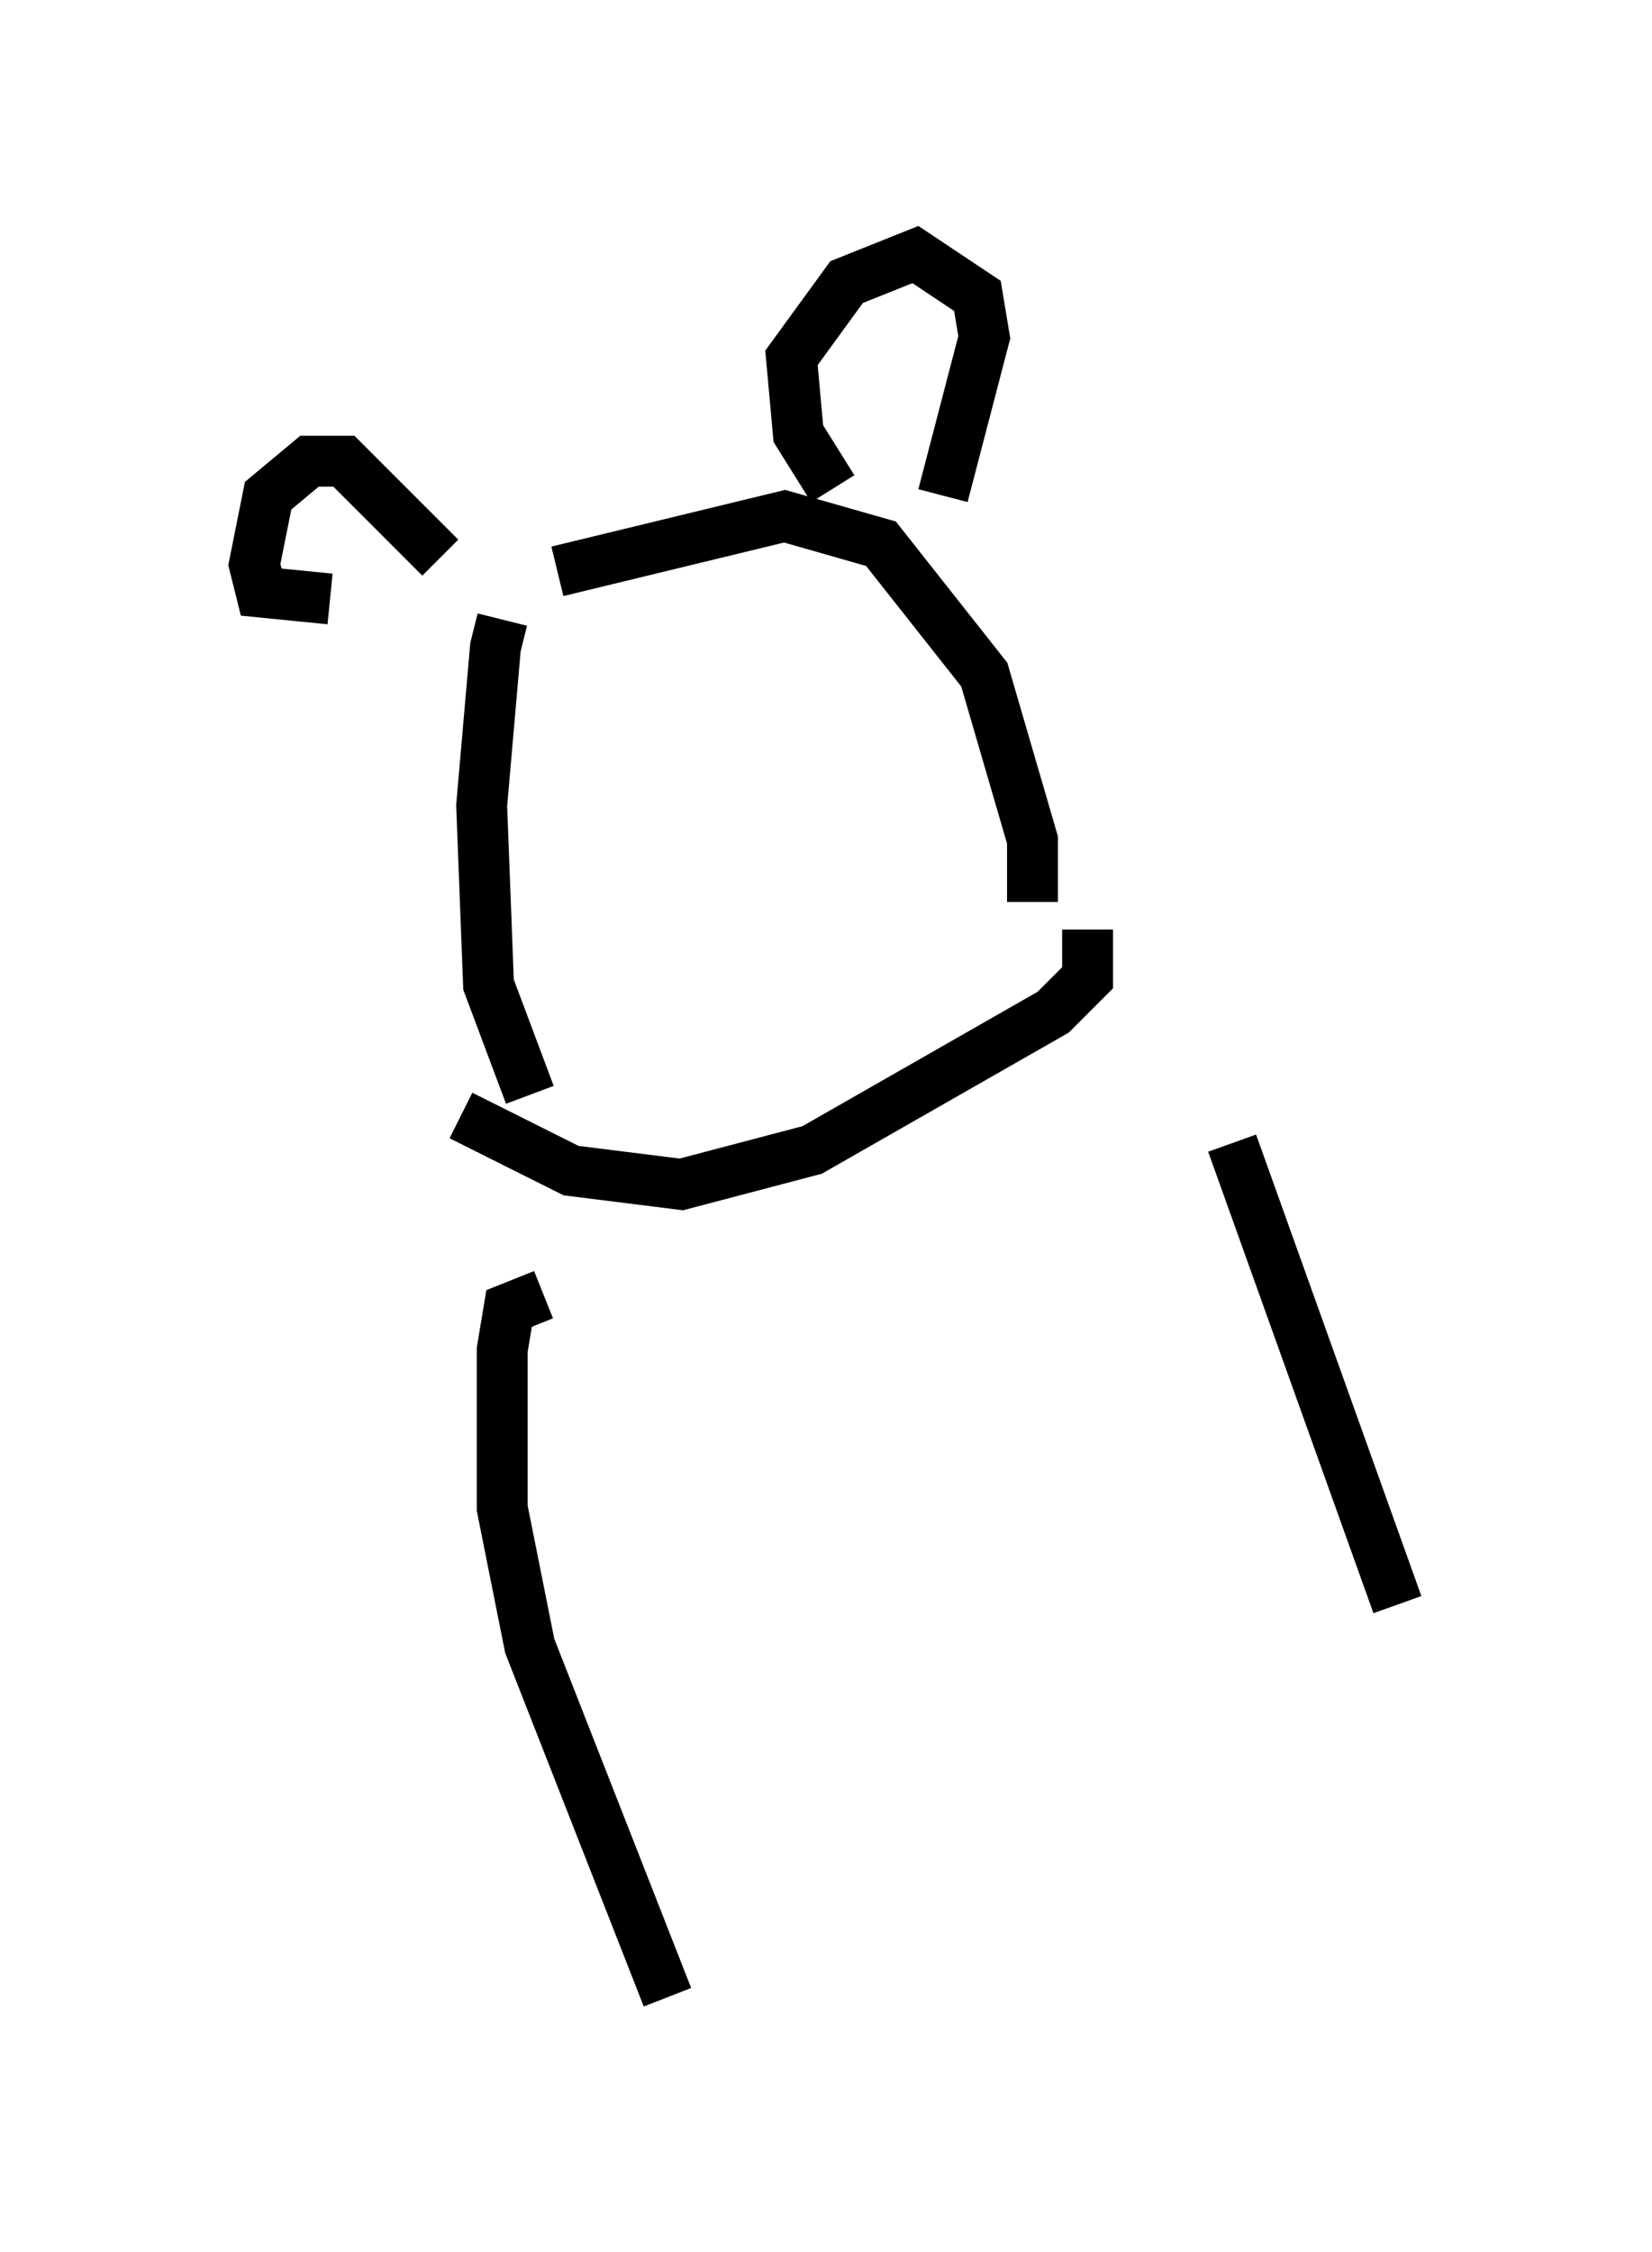 <?xml version="1.0" encoding="utf-8" ?>
<svg baseProfile="full" height="44.235" version="1.1" width="32.463" xmlns="http://www.w3.org/2000/svg" xmlns:ev="http://www.w3.org/2001/xml-events" xmlns:xlink="http://www.w3.org/1999/xlink"><defs /><rect fill="white" height="44.235" width="32.463" x="0" y="0" /><path d="M10.954, 11.766 m-1.083, 0.406 l-0.135, 0.541 -0.271, 3.112 l0.135, 3.518 0.812, 2.165 m0.541, -10.284 l4.465, -1.083 1.894, 0.541 l2.03, 2.571 0.947, 3.248 l0.0, 1.218 m-11.231, 4.195 l2.165, 1.083 2.165, 0.271 l2.571, -0.677 4.736, -2.706 l0.677, -0.677 0.0, -0.947 m-5.007, -8.66 l-0.677, -1.083 -0.135, -1.488 l1.083, -1.488 1.353, -0.541 l1.218, 0.812 0.135, 0.812 l-0.812, 3.112 m-9.878, 1.218 l-1.894, -1.894 -0.677, 0.0 l-0.812, 0.677 -0.271, 1.353 l0.135, 0.541 1.353, 0.135 m4.195, 13.667 l-0.677, 0.271 -0.135, 0.812 l0.0, 3.112 0.541, 2.706 l2.706, 6.901 m11.096, -16.779 l3.248, 9.066 " fill="none" stroke="black" stroke-width="1" /></svg>
